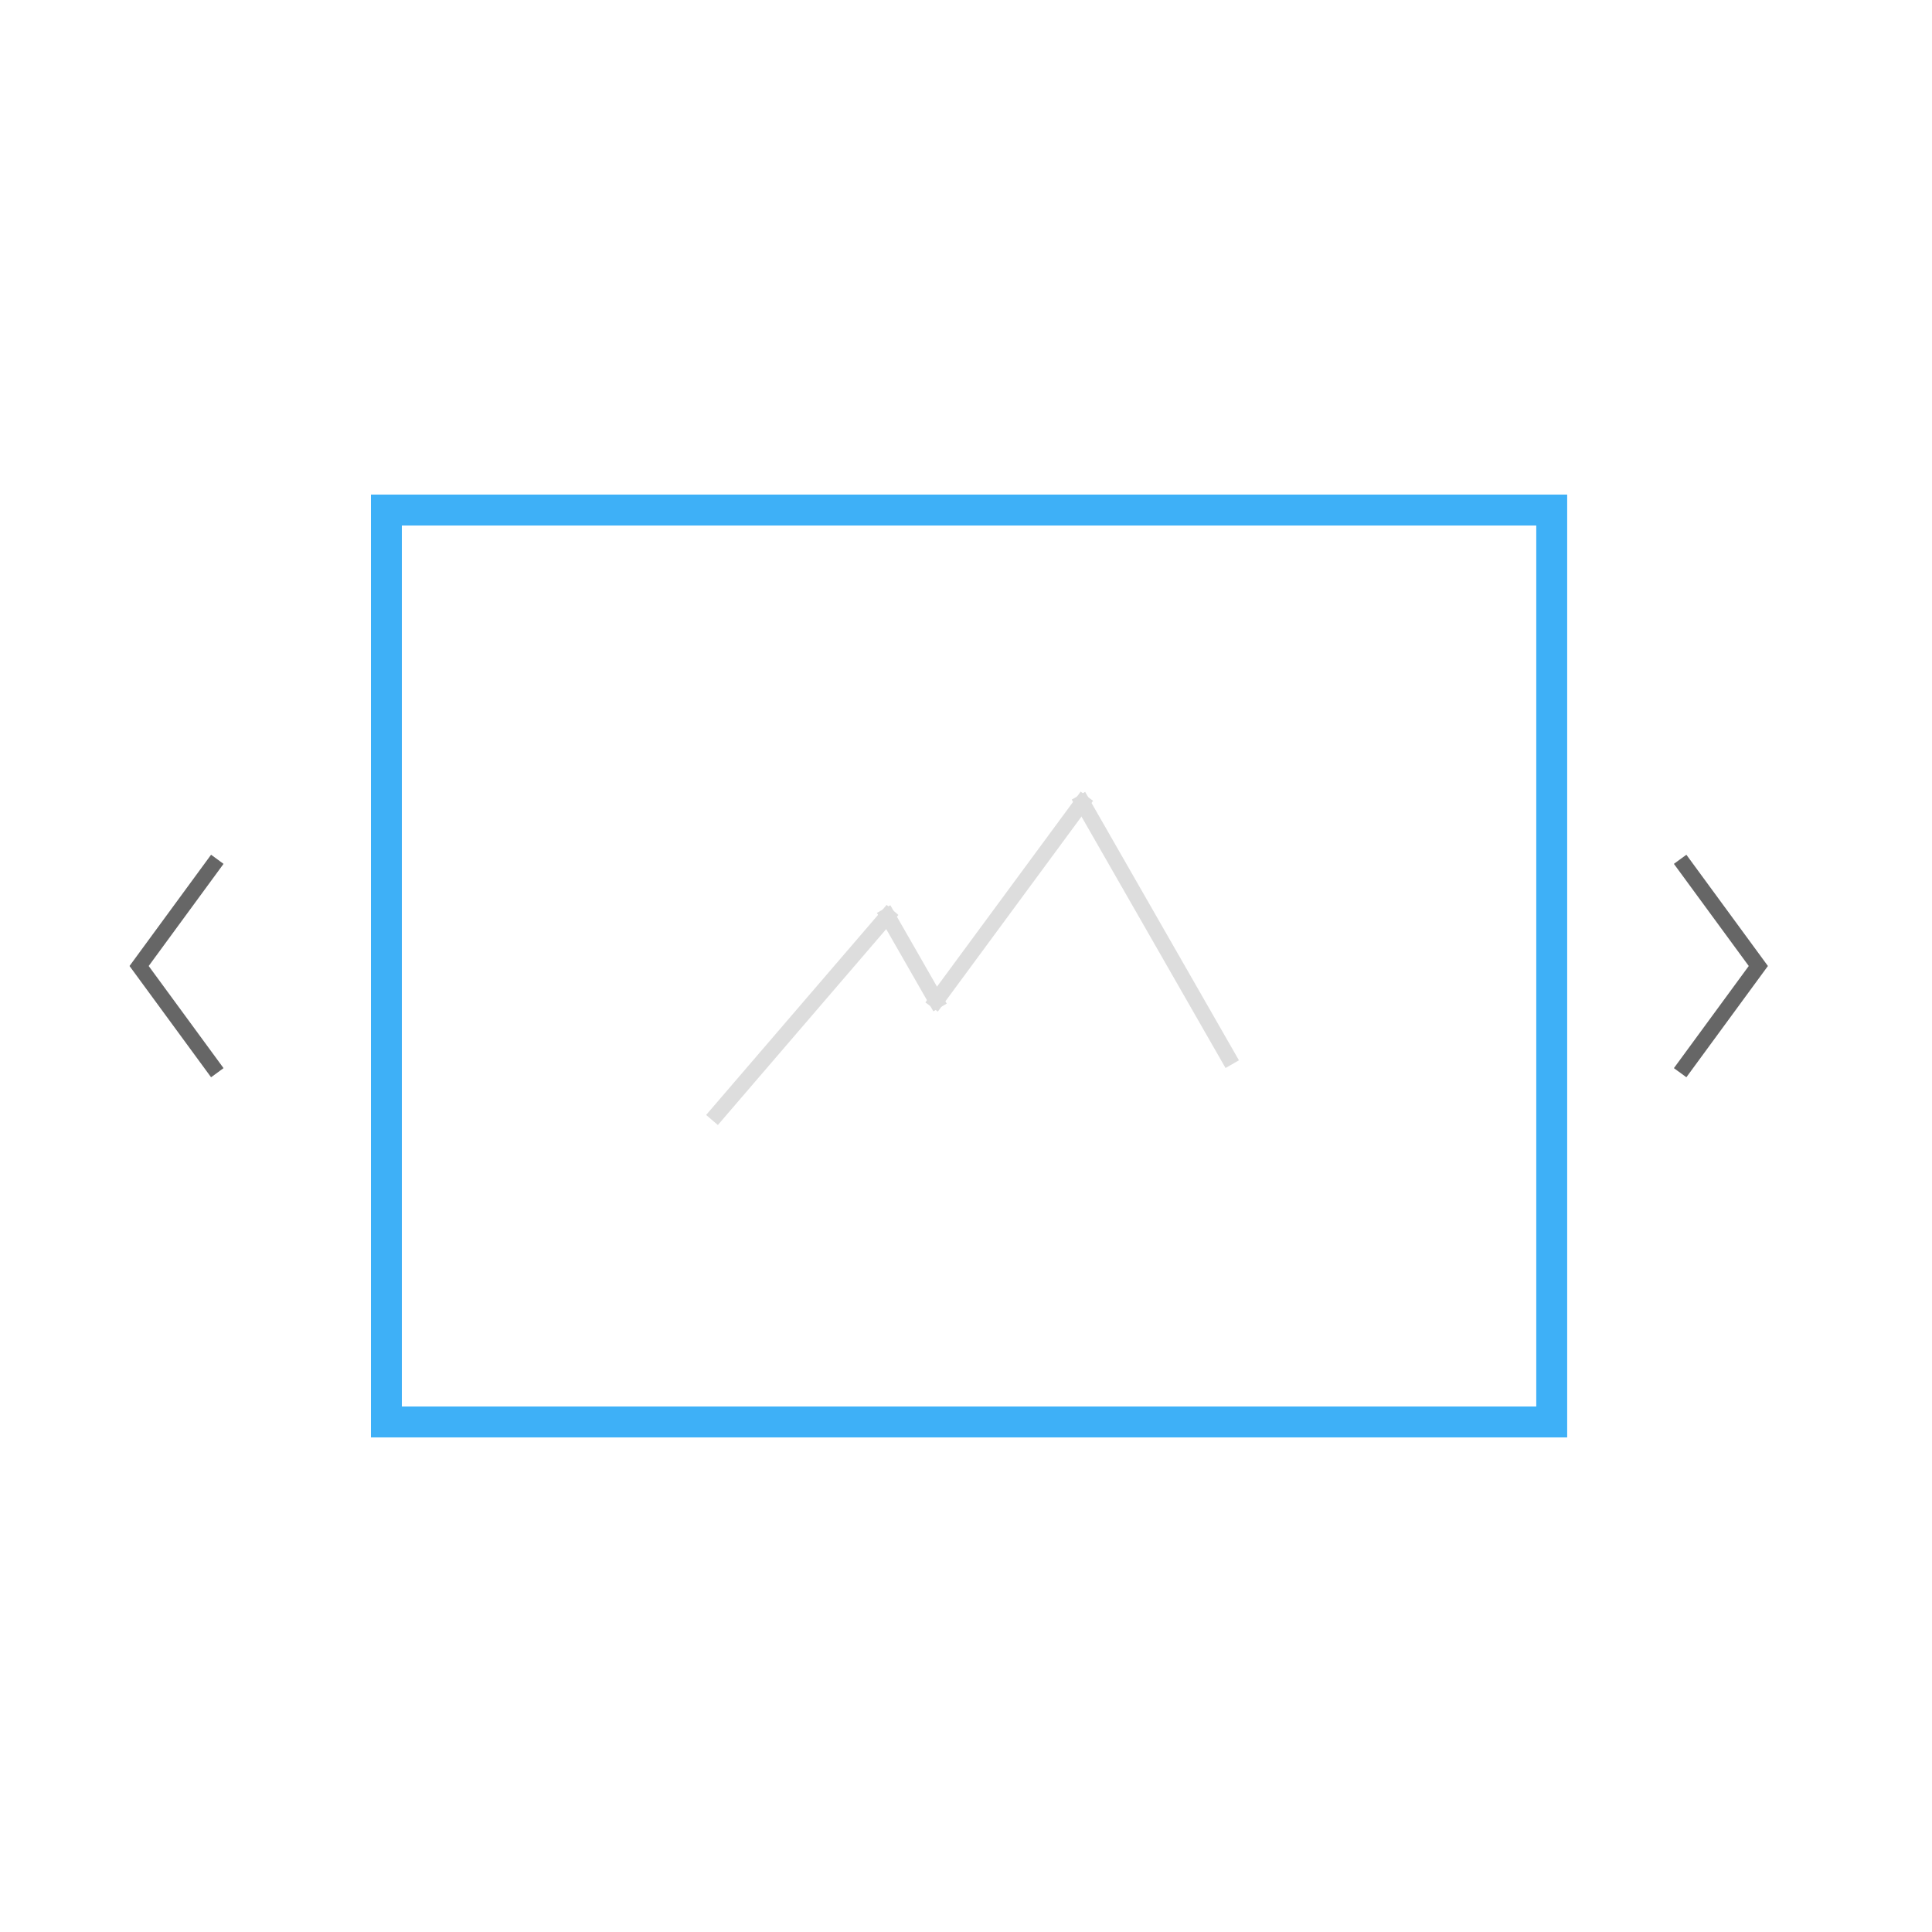 <?xml version="1.0" encoding="UTF-8"?>
<svg width="125px" height="125px" viewBox="0 0 125 125" version="1.1" xmlns="http://www.w3.org/2000/svg" xmlns:xlink="http://www.w3.org/1999/xlink">
    <!-- Generator: Sketch 43.1 (39012) - http://www.bohemiancoding.com/sketch -->
    <title>element-slider</title>
    <desc>Created with Sketch.</desc>
    <defs></defs>
    <g id="Page-1" stroke="none" stroke-width="1" fill="none" fill-rule="evenodd">
        <g id="Artboard-5" transform="translate(-404, -571)">
            <g id="slider" transform="translate(404, 571)">
                <rect id="Rectangle-16" fill="#FFFFFF" x="0" y="0" width="125" height="125"></rect>
                <g id="post" transform="translate(24, 32)">
                    <rect id="Rectangle-20" stroke="#3EB0F7" stroke-width="2" x="1" y="1" width="75.396" height="59"></rect>
                    <g id="Group-5" transform="translate(21, 19)" stroke="#DDDDDD" stroke-linecap="square">
                        <path d="M1.392,21.083 L12.42,8.25" id="Line"></path>
                        <path d="M15.571,13.75 L12.42,8.25" id="Line-Copy-2"></path>
                        <path d="M15.571,13.75 L25.024,0.917" id="Line-Copy-3"></path>
                        <path d="M25.024,0.917 L34.477,17.417" id="Line-Copy-4"></path>
                    </g>
                </g>
                <polyline id="Line-Copy-33" stroke="#666666" stroke-linecap="square" points="13.764 56 9 62.5 13.764 69"></polyline>
                <polyline id="Line-Copy-34" stroke="#666666" stroke-linecap="square" transform="translate(111.382, 62.5) scale(-1, 1) translate(-111.382, -62.5) " points="113.764 56 109 62.5 113.764 69"></polyline>
            </g>
        </g>
    </g>
</svg>